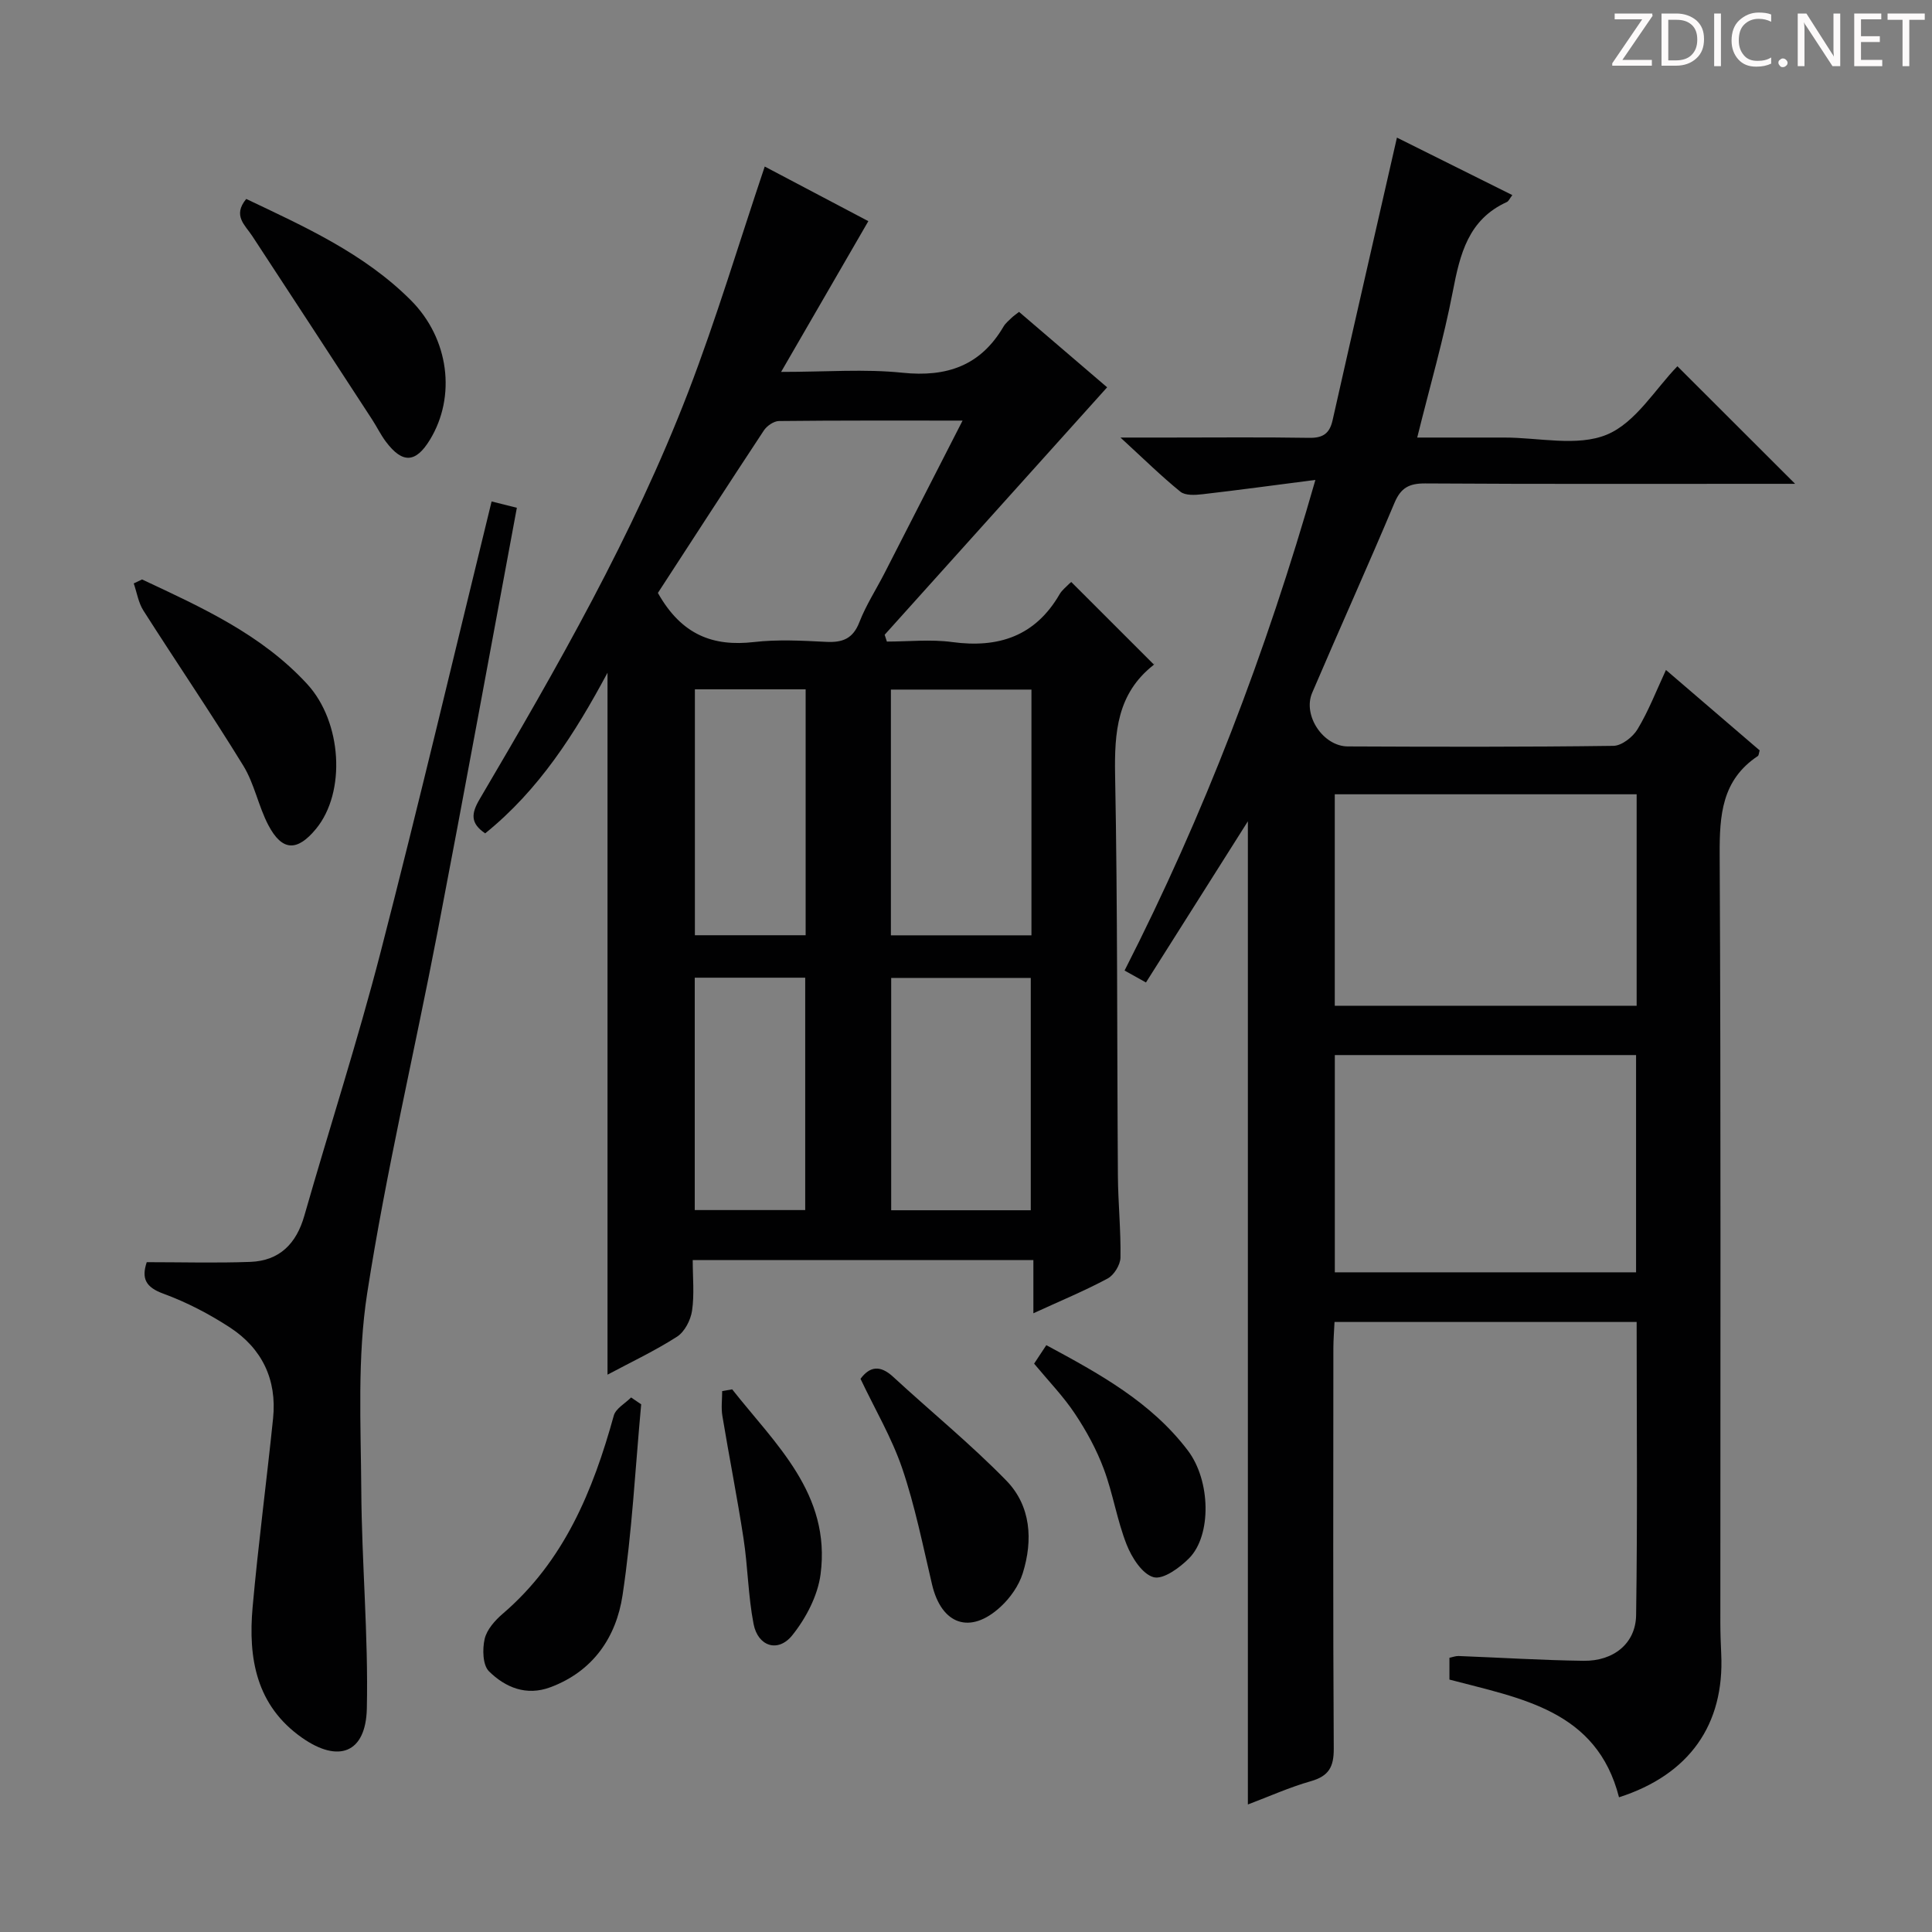 <svg enable-background="new 0 0 400 400" viewBox="0 0 400 400" xmlns="http://www.w3.org/2000/svg"><rect x="0" y="0" width="400" height="400" fill="#808080" stroke="none"/><path d="m342.2 3.2-6.3 9.2h6.1v1.2h-8.2v-.5l6.2-9.1h-5.7v-1.2h7.8v.4z" fill="#fcfafa"/><path d="m344 13.7v-10.9h3.1c1.6 0 3 .5 4.1 1.4 1.1 1 1.6 2.2 1.6 3.9s-.5 3-1.6 4-2.5 1.5-4.2 1.5h-3zm1.4-9.6v8.4h1.6c1.4 0 2.5-.4 3.2-1.1.8-.8 1.2-1.8 1.2-3.2s-.4-2.4-1.2-3.1-1.8-1-3.1-1z" fill="#fcfafa"/><path d="m356.3 2.8v10.9h-1.4v-10.9z" fill="#fcfafa"/><path d="m366.6 13.2c-.8.4-1.8.6-3 .6-1.6 0-2.8-.5-3.7-1.5s-1.4-2.3-1.4-3.9c0-1.7.5-3.2 1.6-4.2s2.4-1.6 4-1.6c1 0 1.9.1 2.6.4v1.5c-.8-.4-1.6-.6-2.6-.6-1.2 0-2.2.4-3 1.2s-1.1 1.9-1.1 3.3c0 1.3.4 2.3 1.1 3.1s1.6 1.1 2.8 1.1c1.1 0 2-.2 2.8-.7v1.3z" fill="#fcfafa"/><path d="m368.2 13c0-.3.1-.5.3-.6.2-.2.4-.3.6-.3.3 0 .5.1.7.3s.3.4.3.6-.1.5-.3.6c-.2.2-.4.3-.7.3s-.5-.1-.6-.3c-.2-.2-.3-.4-.3-.6z" fill="#fcfafa"/><path d="m381.1 13.7h-1.7l-5.5-8.4c-.2-.2-.3-.5-.4-.7 0 .2.1.8.1 1.5v7.6h-1.4v-10.9h1.8l5.3 8.3c.3.4.4.6.4.8 0-.3-.1-.8-.1-1.6v-7.5h1.4v10.9z" fill="#fcfafa"/><path d="m389.7 13.7h-5.8v-10.9h5.6v1.2h-4.2v3.5h3.9v1.2h-3.9v3.7h4.4z" fill="#fcfafa"/><path d="m398.4 4.1h-3.1v9.6h-1.4v-9.6h-3.1v-1.3h7.7v1.3z" fill="#fcfafa"/><g fill="#010102"><path d="m344.92 138.71c6.89 5.91 13.18 11.31 19.4 16.65-.17.57-.17 1.03-.38 1.17-7.47 4.97-7.94 12.25-7.9 20.44.27 52.99.13 105.97.14 158.96 0 2.16.08 4.33.18 6.49.69 14.64-6.6 25.01-21.16 29.69-4.61-18.04-20.26-20.44-35.11-24.37 0-1.44 0-2.88 0-4.51.64-.13 1.27-.39 1.89-.37 8.64.33 17.28.88 25.92.99 6.17.08 10.76-3.6 10.84-9.45.3-20.13.11-40.26.11-60.7-20.86 0-41.45 0-62.55 0-.09 1.86-.23 3.61-.24 5.36-.01 27.66-.09 55.32.08 82.98.02 3.79-1.03 5.67-4.72 6.73-4.42 1.26-8.65 3.16-13.06 4.83 0-68.07 0-135.62 0-203.56-7.03 11.12-13.97 22.1-21.1 33.37-1.7-.95-2.92-1.62-4.43-2.47 16.43-32.24 29.22-65.59 39.51-101.58-8.47 1.09-15.93 2.11-23.41 2.97-1.5.17-3.52.29-4.53-.52-3.94-3.19-7.57-6.77-12.42-11.22h10.08c9.66 0 19.33-.1 28.99.06 2.84.05 4.23-.88 4.85-3.65 4.37-19.42 8.83-38.81 13.32-58.51 7.35 3.66 15.54 7.74 23.89 11.9-.54.7-.75 1.26-1.14 1.44-7.98 3.63-9.69 10.76-11.18 18.5-1.9 9.88-4.73 19.59-7.37 30.26h14.99 3c7.16-.01 15.14 1.93 21.26-.6 5.98-2.47 10.07-9.51 14.62-14.16 7.85 7.84 16 15.98 24.37 24.34-1.6 0-3.36 0-5.11 0-23.83 0-47.66.07-71.48-.08-3.31-.02-5.04.89-6.36 4.03-5.54 13.17-11.43 26.19-17.04 39.32-2 4.68 2.28 11.08 7.38 11.1 18.33.08 36.66.13 54.99-.12 1.72-.02 4.03-1.83 5-3.45 2.26-3.74 3.85-7.89 5.88-12.26zm-68.56 79.73v44.98h62.37c0-15.18 0-29.95 0-44.98-20.85 0-41.43 0-62.37 0zm62.49-53.99c-21.06 0-41.64 0-62.5 0v43.78h62.5c0-14.66 0-28.97 0-43.78z"/><path d="m158.33 34.48c6.79 3.58 14.41 7.6 21.45 11.31-5.86 10.11-11.62 20.07-18.06 31.21 9.37 0 17.32-.64 25.12.17 9.19.95 16.18-1.45 20.93-9.56.41-.7 1.1-1.25 1.69-1.83.35-.34.77-.62 1.52-1.21 6.37 5.45 12.76 10.93 18.24 15.62-15.51 17.25-30.78 34.24-46.06 51.23.15.47.31.94.46 1.41 4.51 0 9.08-.5 13.51.1 9.62 1.3 17.22-1.22 22.26-9.92.49-.84 1.33-1.48 2.03-2.2.23-.23.52-.4.39-.3 5.62 5.62 11.19 11.19 17.04 17.03.13-.43.14.01-.07.18-7.49 5.91-8.07 13.89-7.91 22.74.53 27.65.38 55.32.58 82.98.04 5.65.63 11.3.53 16.94-.03 1.49-1.33 3.61-2.65 4.32-4.79 2.57-9.84 4.65-15.38 7.2 0-3.99 0-7.26 0-11.01-23.56 0-46.74 0-70.53 0 0 3.6.36 7.11-.14 10.49-.29 1.94-1.53 4.35-3.1 5.36-4.57 2.93-9.53 5.27-14.4 7.87 0-48.53 0-96.64 0-145.33-6.75 12.6-14.18 24.26-25.33 33.26-3.11-2.11-2.89-4.12-1.14-7.09 16.03-27.24 31.77-54.68 43.17-84.26 5.87-15.28 10.56-31.01 15.85-46.71zm-22.12 88.28c4.92 8.75 11.47 11.13 19.88 10.17 4.92-.57 9.98-.29 14.95-.04 3.38.17 5.55-.63 6.88-4.06 1.37-3.53 3.47-6.77 5.21-10.16 5.28-10.29 10.54-20.59 16.16-31.59-13.21 0-25.62-.05-38.02.09-1.06.01-2.49 1-3.12 1.95-7.48 11.33-14.85 22.74-21.94 33.64zm48.24 70.89h29.1c0-17.03 0-33.77 0-50.88-9.71 0-19.27 0-29.1 0zm28.96 56.92c0-16.37 0-32.21 0-48.1-9.83 0-19.24 0-28.9 0v48.1zm-69.54-107.85v50.91h22.93c0-17.07 0-33.83 0-50.91-7.63 0-15.06 0-22.93 0zm-.03 59.7v48.11h22.87c0-16.15 0-32.01 0-48.11-7.7 0-15.12 0-22.87 0z"/><path d="m30.38 261.32c7.26 0 14.36.2 21.45-.06 6.04-.23 9.53-3.76 11.18-9.56 5.2-18.17 11.03-36.16 15.76-54.45 7.97-30.84 15.27-61.84 23.01-93.43 1.64.41 3.27.82 5.23 1.31-5.5 29.48-10.82 58.67-16.42 87.81-4.79 24.93-10.66 49.69-14.56 74.76-2.08 13.34-1.32 27.17-1.23 40.78.09 15.09 1.48 30.19 1.15 45.25-.21 9.25-5.88 11.34-13.42 6.05-9.51-6.67-11.17-16.5-10.23-27.02 1.17-13.06 2.9-26.07 4.24-39.12.82-8.01-2.3-14.47-8.95-18.81-4.28-2.79-8.93-5.21-13.72-6.97-3.73-1.35-4.61-3.16-3.49-6.54z"/><path d="m29.41 119.97c12.31 5.77 24.74 11.37 34.2 21.67 7.21 7.85 8.06 22.37 1.83 29.95-3.9 4.75-7.03 4.67-9.87-.73-2.07-3.93-2.89-8.57-5.19-12.32-6.66-10.85-13.85-21.39-20.69-32.13-1.04-1.63-1.35-3.73-2-5.62.58-.28 1.15-.55 1.72-.82z"/><path d="m50.98 41.19c12.09 5.75 24.39 11.27 34.09 20.98 7.92 7.94 9.41 19.92 3.94 28.88-2.93 4.81-5.67 4.97-9.09.43-1.1-1.45-1.9-3.13-2.9-4.66-8.25-12.66-16.5-25.32-24.79-37.95-1.47-2.26-4.12-4.21-1.25-7.68z"/><path d="m178.16 285.47c1.89-2.55 4.03-2.93 6.75-.42 7.79 7.19 16.04 13.91 23.43 21.48 5.12 5.25 5.55 12.34 3.41 19.19-.8 2.56-2.59 5.11-4.59 6.95-6.29 5.81-12.23 3.71-14.19-4.62-1.9-8.05-3.52-16.22-6.17-24.02-2.17-6.37-5.67-12.29-8.64-18.56z"/><path d="m132.75 290.75c-1.22 13.19-1.89 26.47-3.86 39.54-1.31 8.65-6.08 15.74-14.95 19.04-5 1.86-9.34.02-12.7-3.3-1.31-1.29-1.38-4.58-.9-6.7.44-1.92 2.12-3.82 3.71-5.19 12.73-10.89 18.71-25.46 23.03-41.06.41-1.47 2.35-2.51 3.58-3.75.7.47 1.4.95 2.09 1.42z"/><path d="m214.1 282.33c.78-1.18 1.5-2.27 2.53-3.83 10.95 5.9 21.69 11.77 29.3 21.81 4.75 6.26 4.93 17.56.28 22.29-1.95 1.98-5.39 4.49-7.38 3.94-2.35-.65-4.52-4.08-5.58-6.77-1.99-5.06-2.82-10.56-4.73-15.66-1.49-3.99-3.59-7.85-5.96-11.4-2.37-3.58-5.41-6.71-8.46-10.38z"/><path d="m151.59 287.65c8.96 11.37 20.48 21.65 18.3 38.29-.58 4.43-3.02 9.09-5.86 12.63-2.94 3.66-7.11 2.31-8.01-2.34-1.13-5.82-1.18-11.83-2.08-17.7-1.3-8.49-2.98-16.91-4.38-25.38-.28-1.67-.04-3.43-.04-5.14.69-.12 1.38-.24 2.07-.36z"/></g></svg>